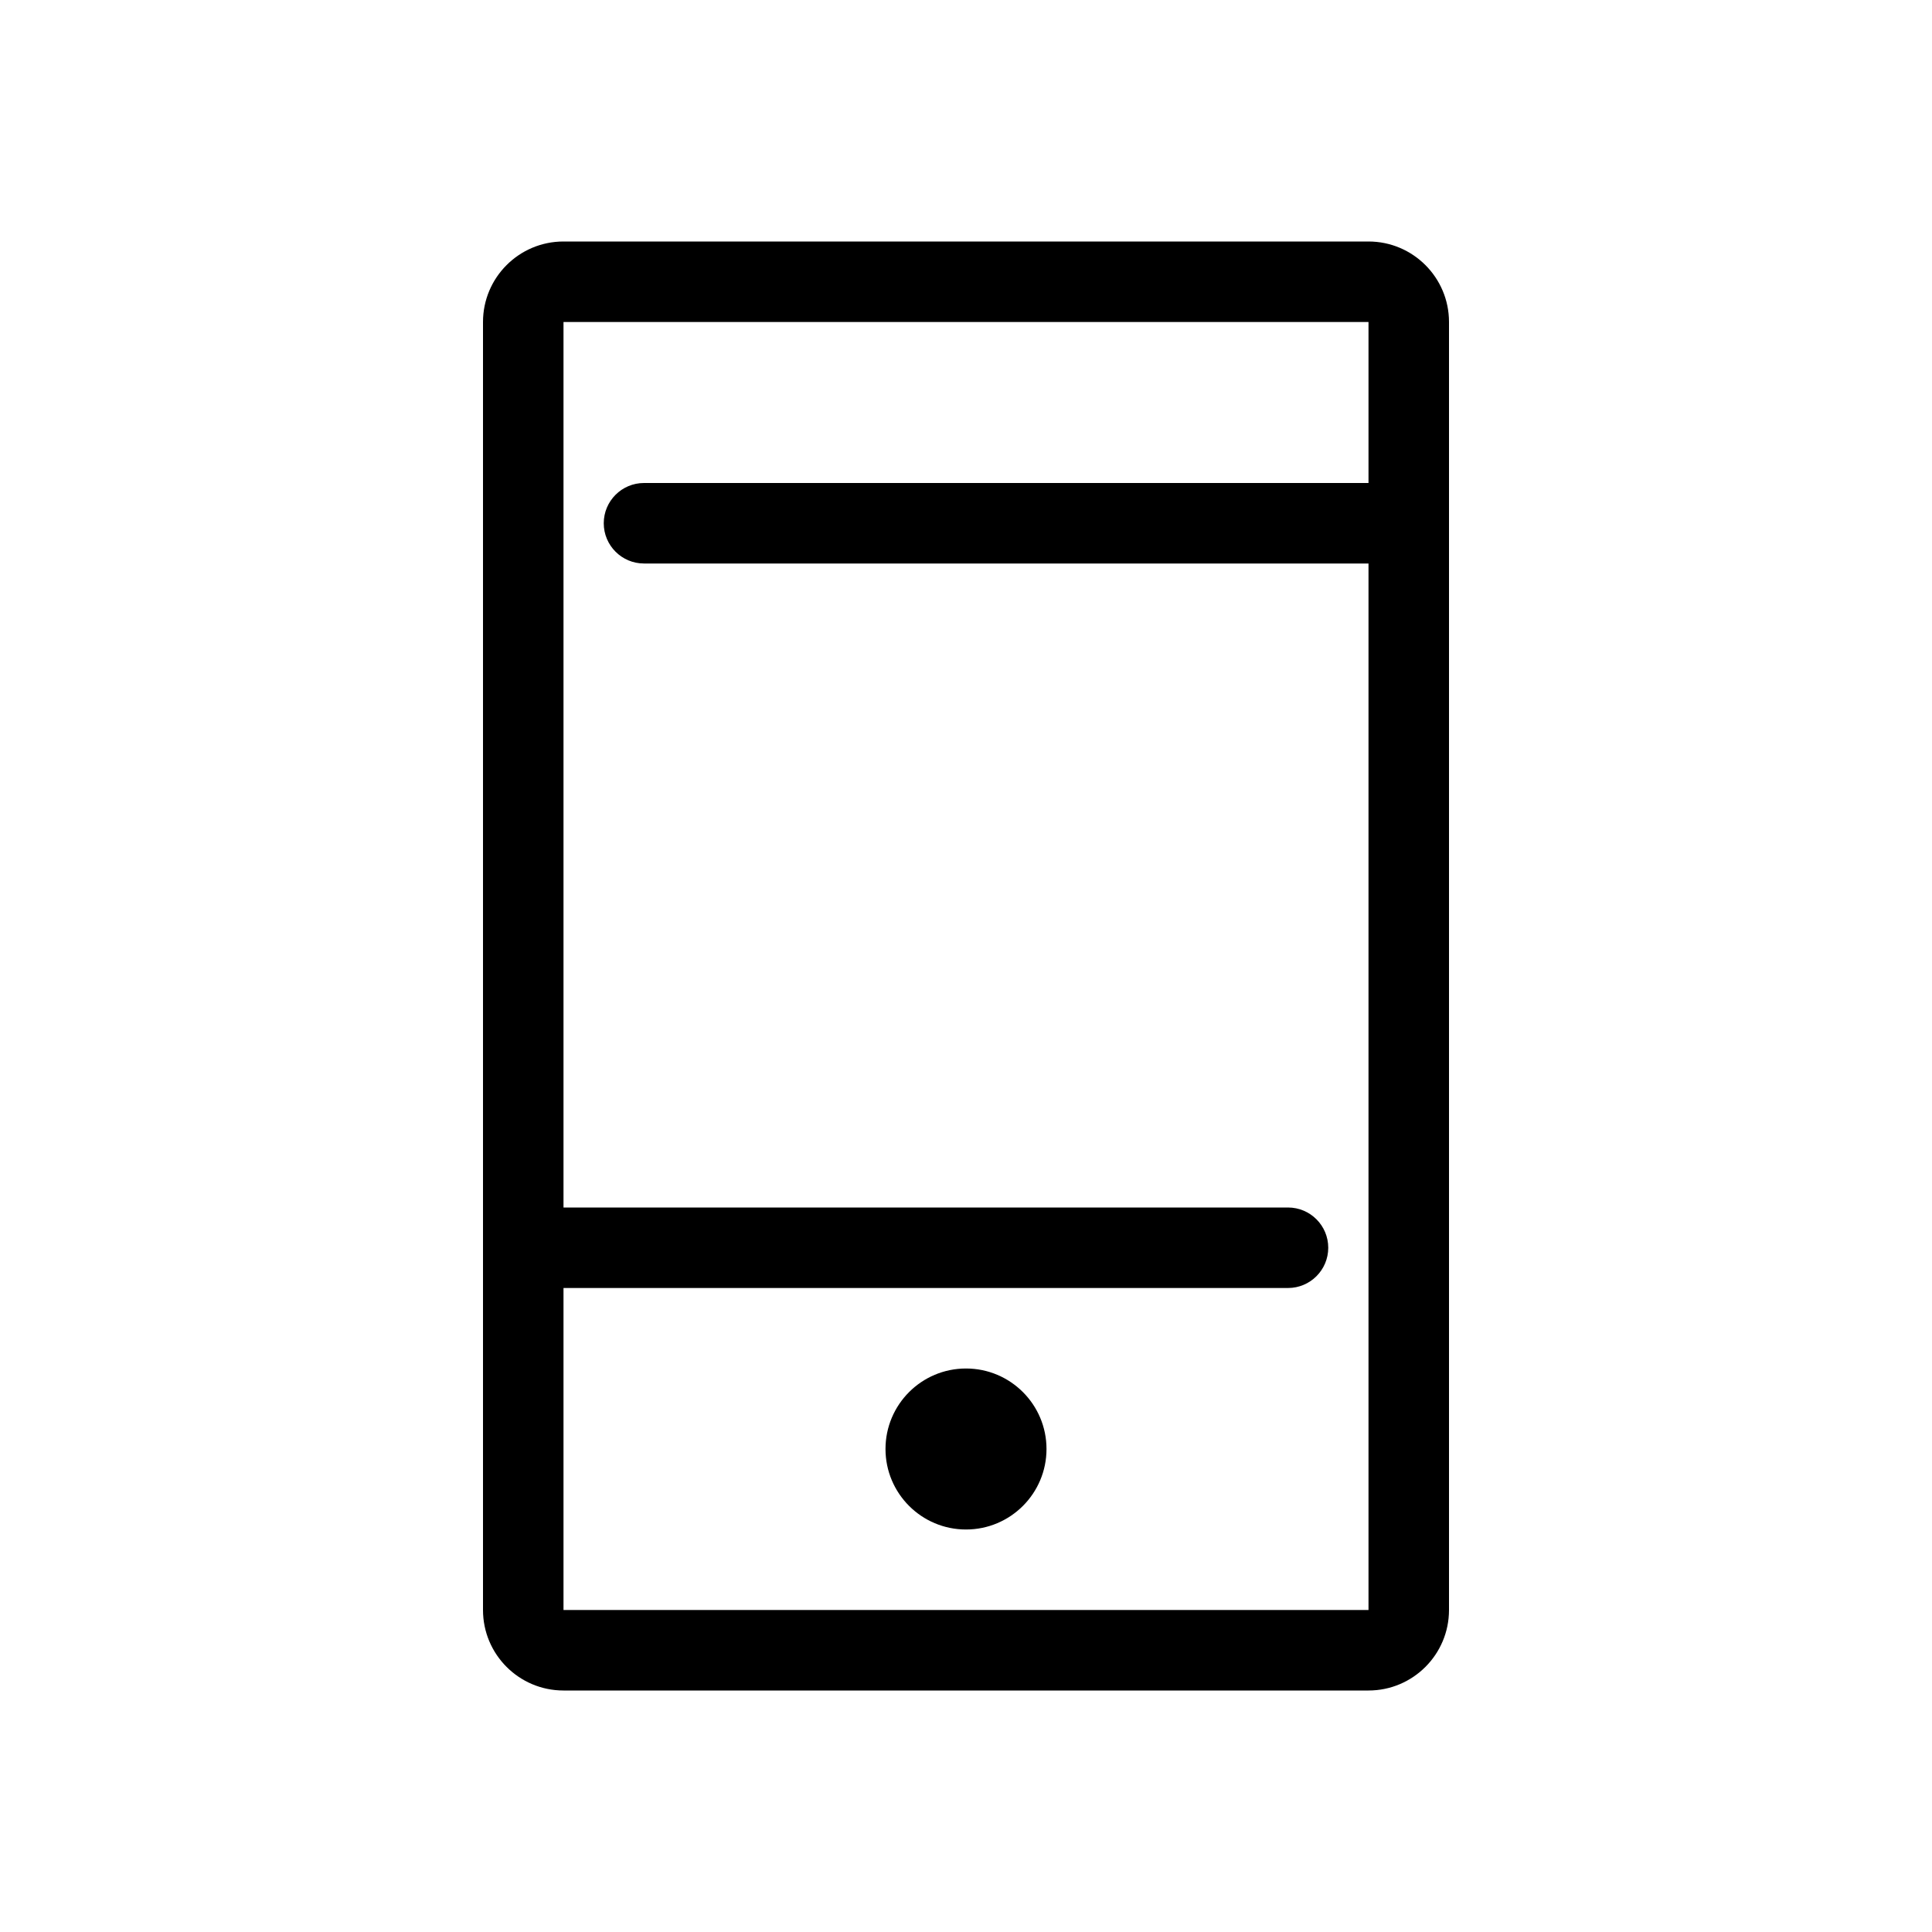 <svg width="24" height="24" viewBox="0 0 24 24" fill="none" xmlns="http://www.w3.org/2000/svg">
<path fill-rule="evenodd" clip-rule="evenodd" d="M7 3H17C17.552 3 18 3.448 18 4V20C18 20.552 17.552 21 17 21H7C6.448 21 6 20.552 6 20V4C6 3.448 6.448 3 7 3ZM7 16V20H17V7H8C7.724 7 7.5 6.776 7.5 6.5C7.5 6.224 7.724 6 8 6H17V4H7V15H16C16.276 15 16.5 15.224 16.5 15.5C16.5 15.776 16.276 16 16 16H7ZM11 18C11 18.552 11.448 19 12 19C12.552 19 13 18.552 13 18C13 17.448 12.552 17 12 17C11.448 17 11 17.448 11 18Z" fill="black"/>
</svg>
